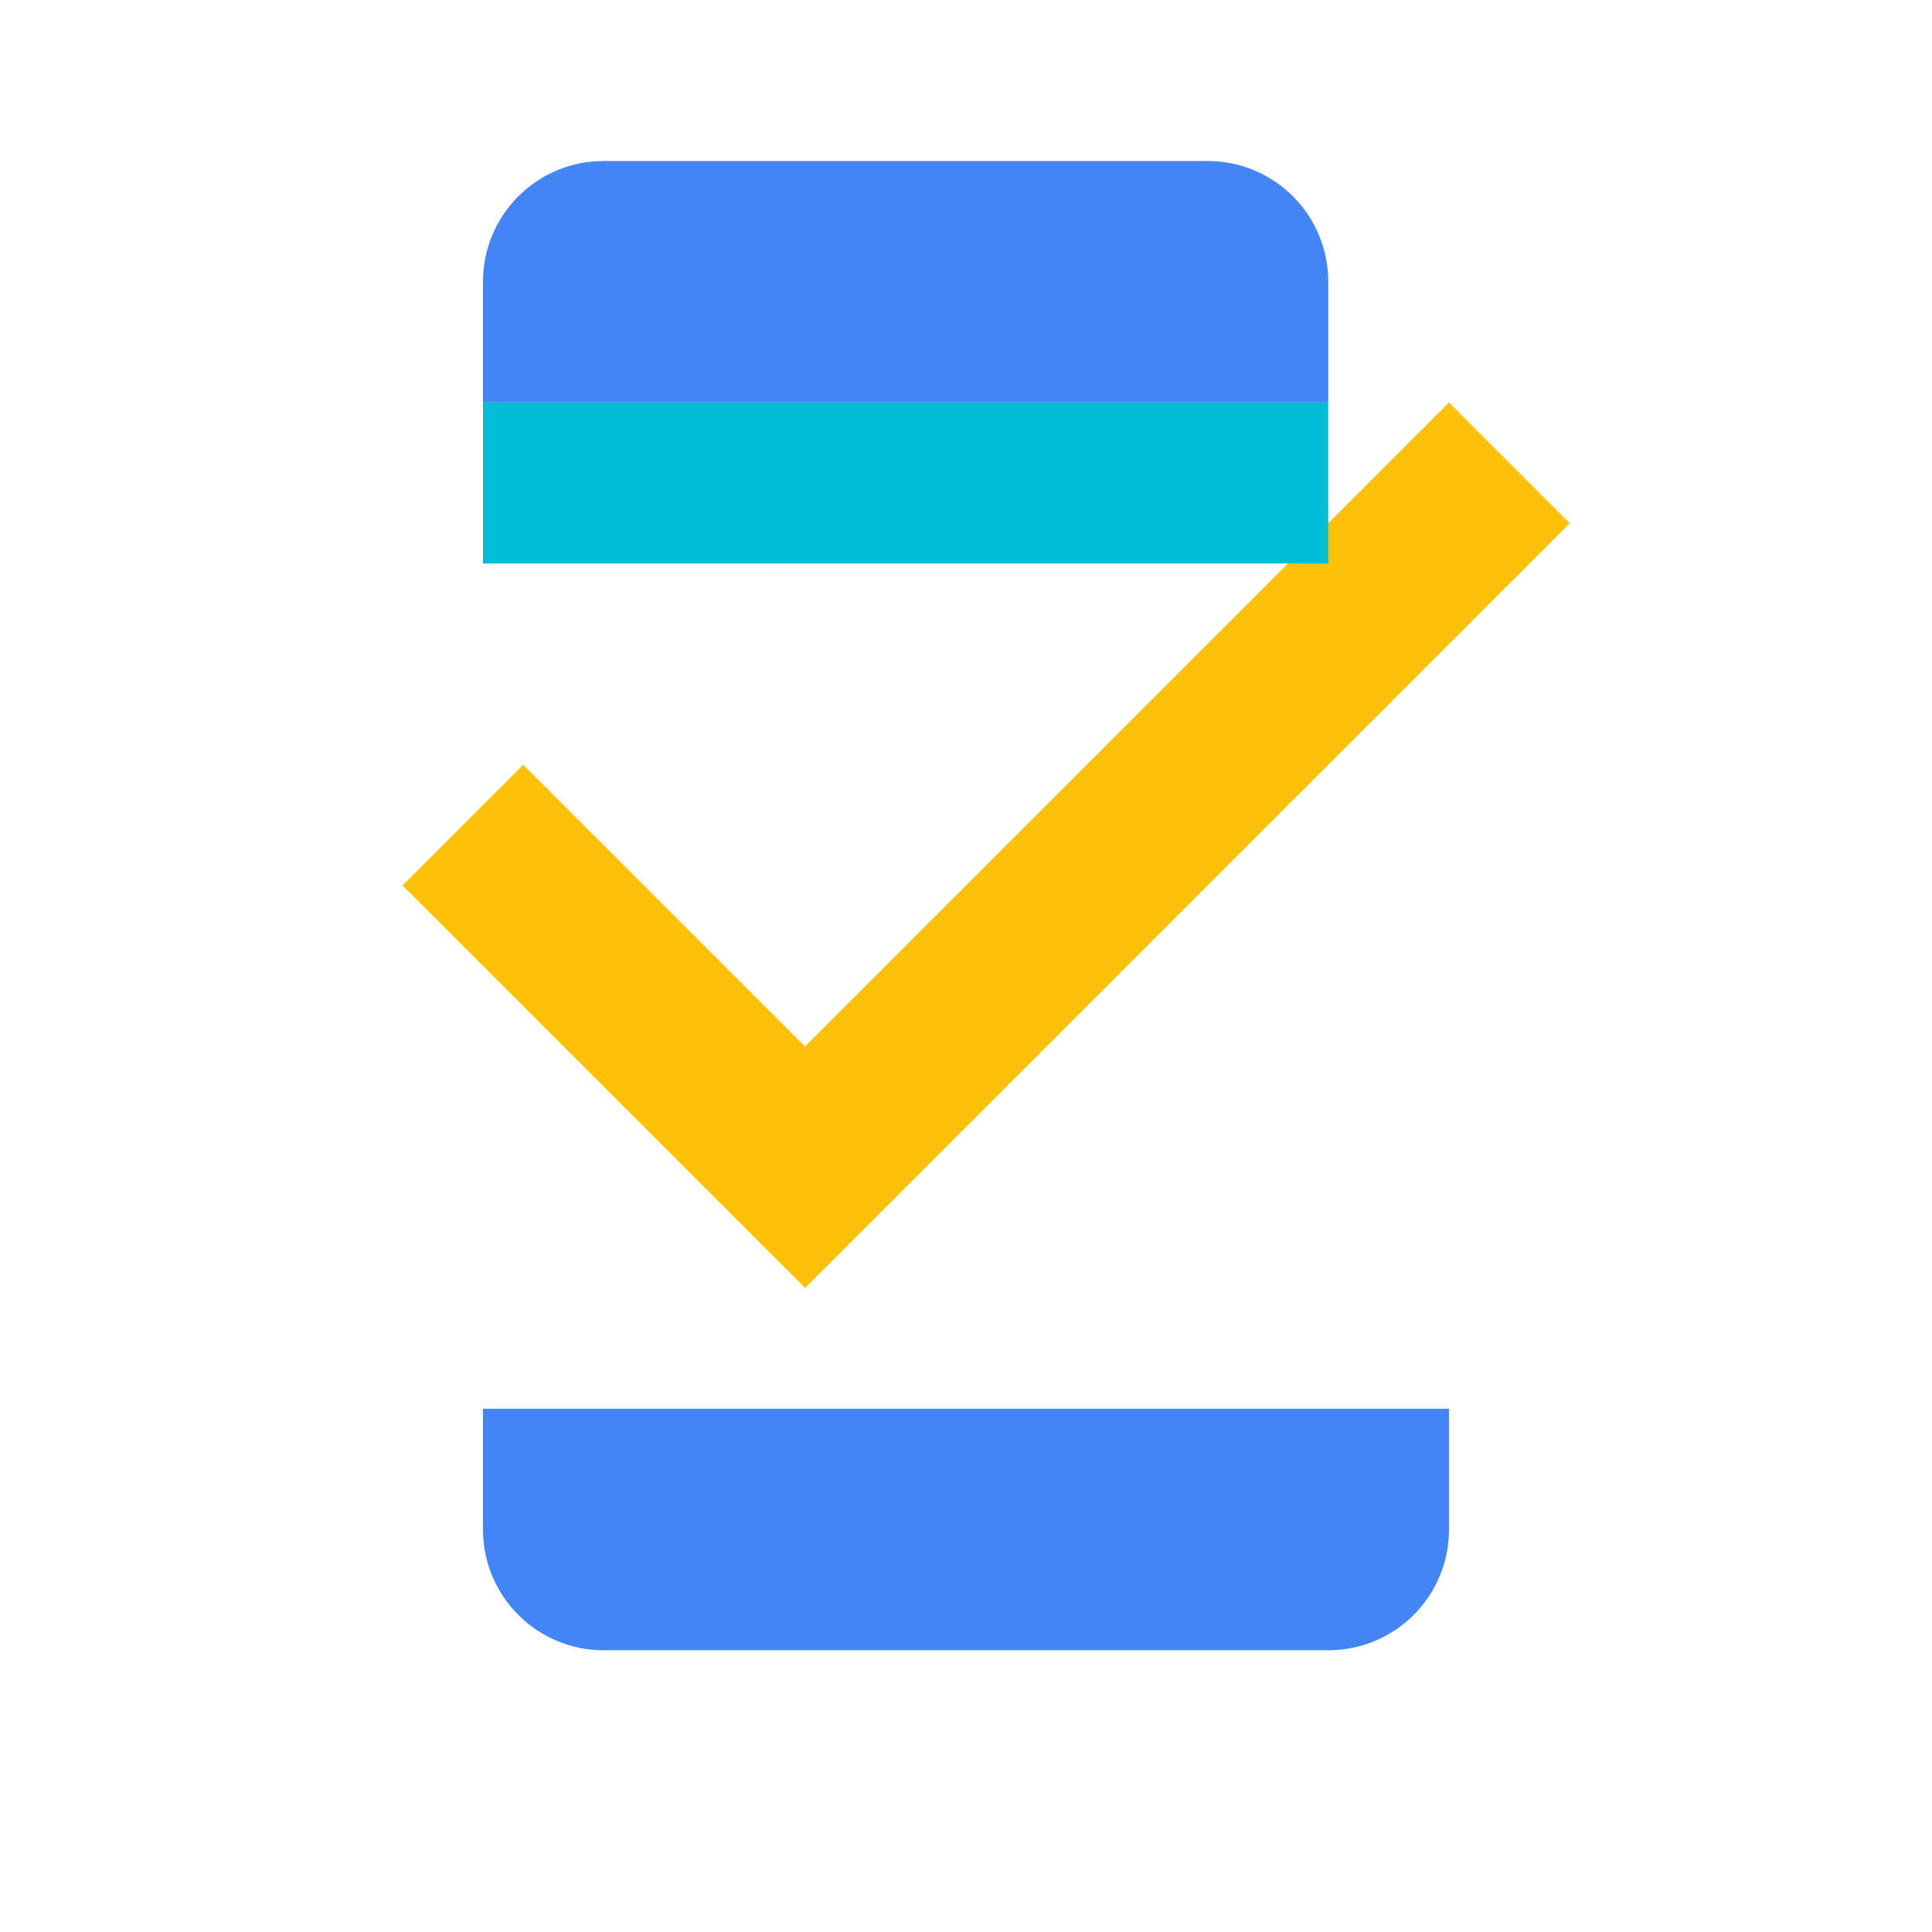 <svg xmlns="http://www.w3.org/2000/svg" width="24" height="24" viewBox="0 0 48 48"><g fill="none"><path fill="#4285F4" d="M33 4H15c-1.66 0-3 1.34-3 3v3h21v-3c0-1.66-1.34-3-3-3z"/><path fill="#4285F4" d="M12 38c0 1.66 1.34 3 3 3h18c1.66 0 3-1.34 3-3v-3H12v3z"/><path fill="#FFC107" d="m36 10l-16 16l-7-7l-3 3l10 10l19-19z"/><path fill="#00BCD4" d="M12 10h21v4H12z"/></g></svg>